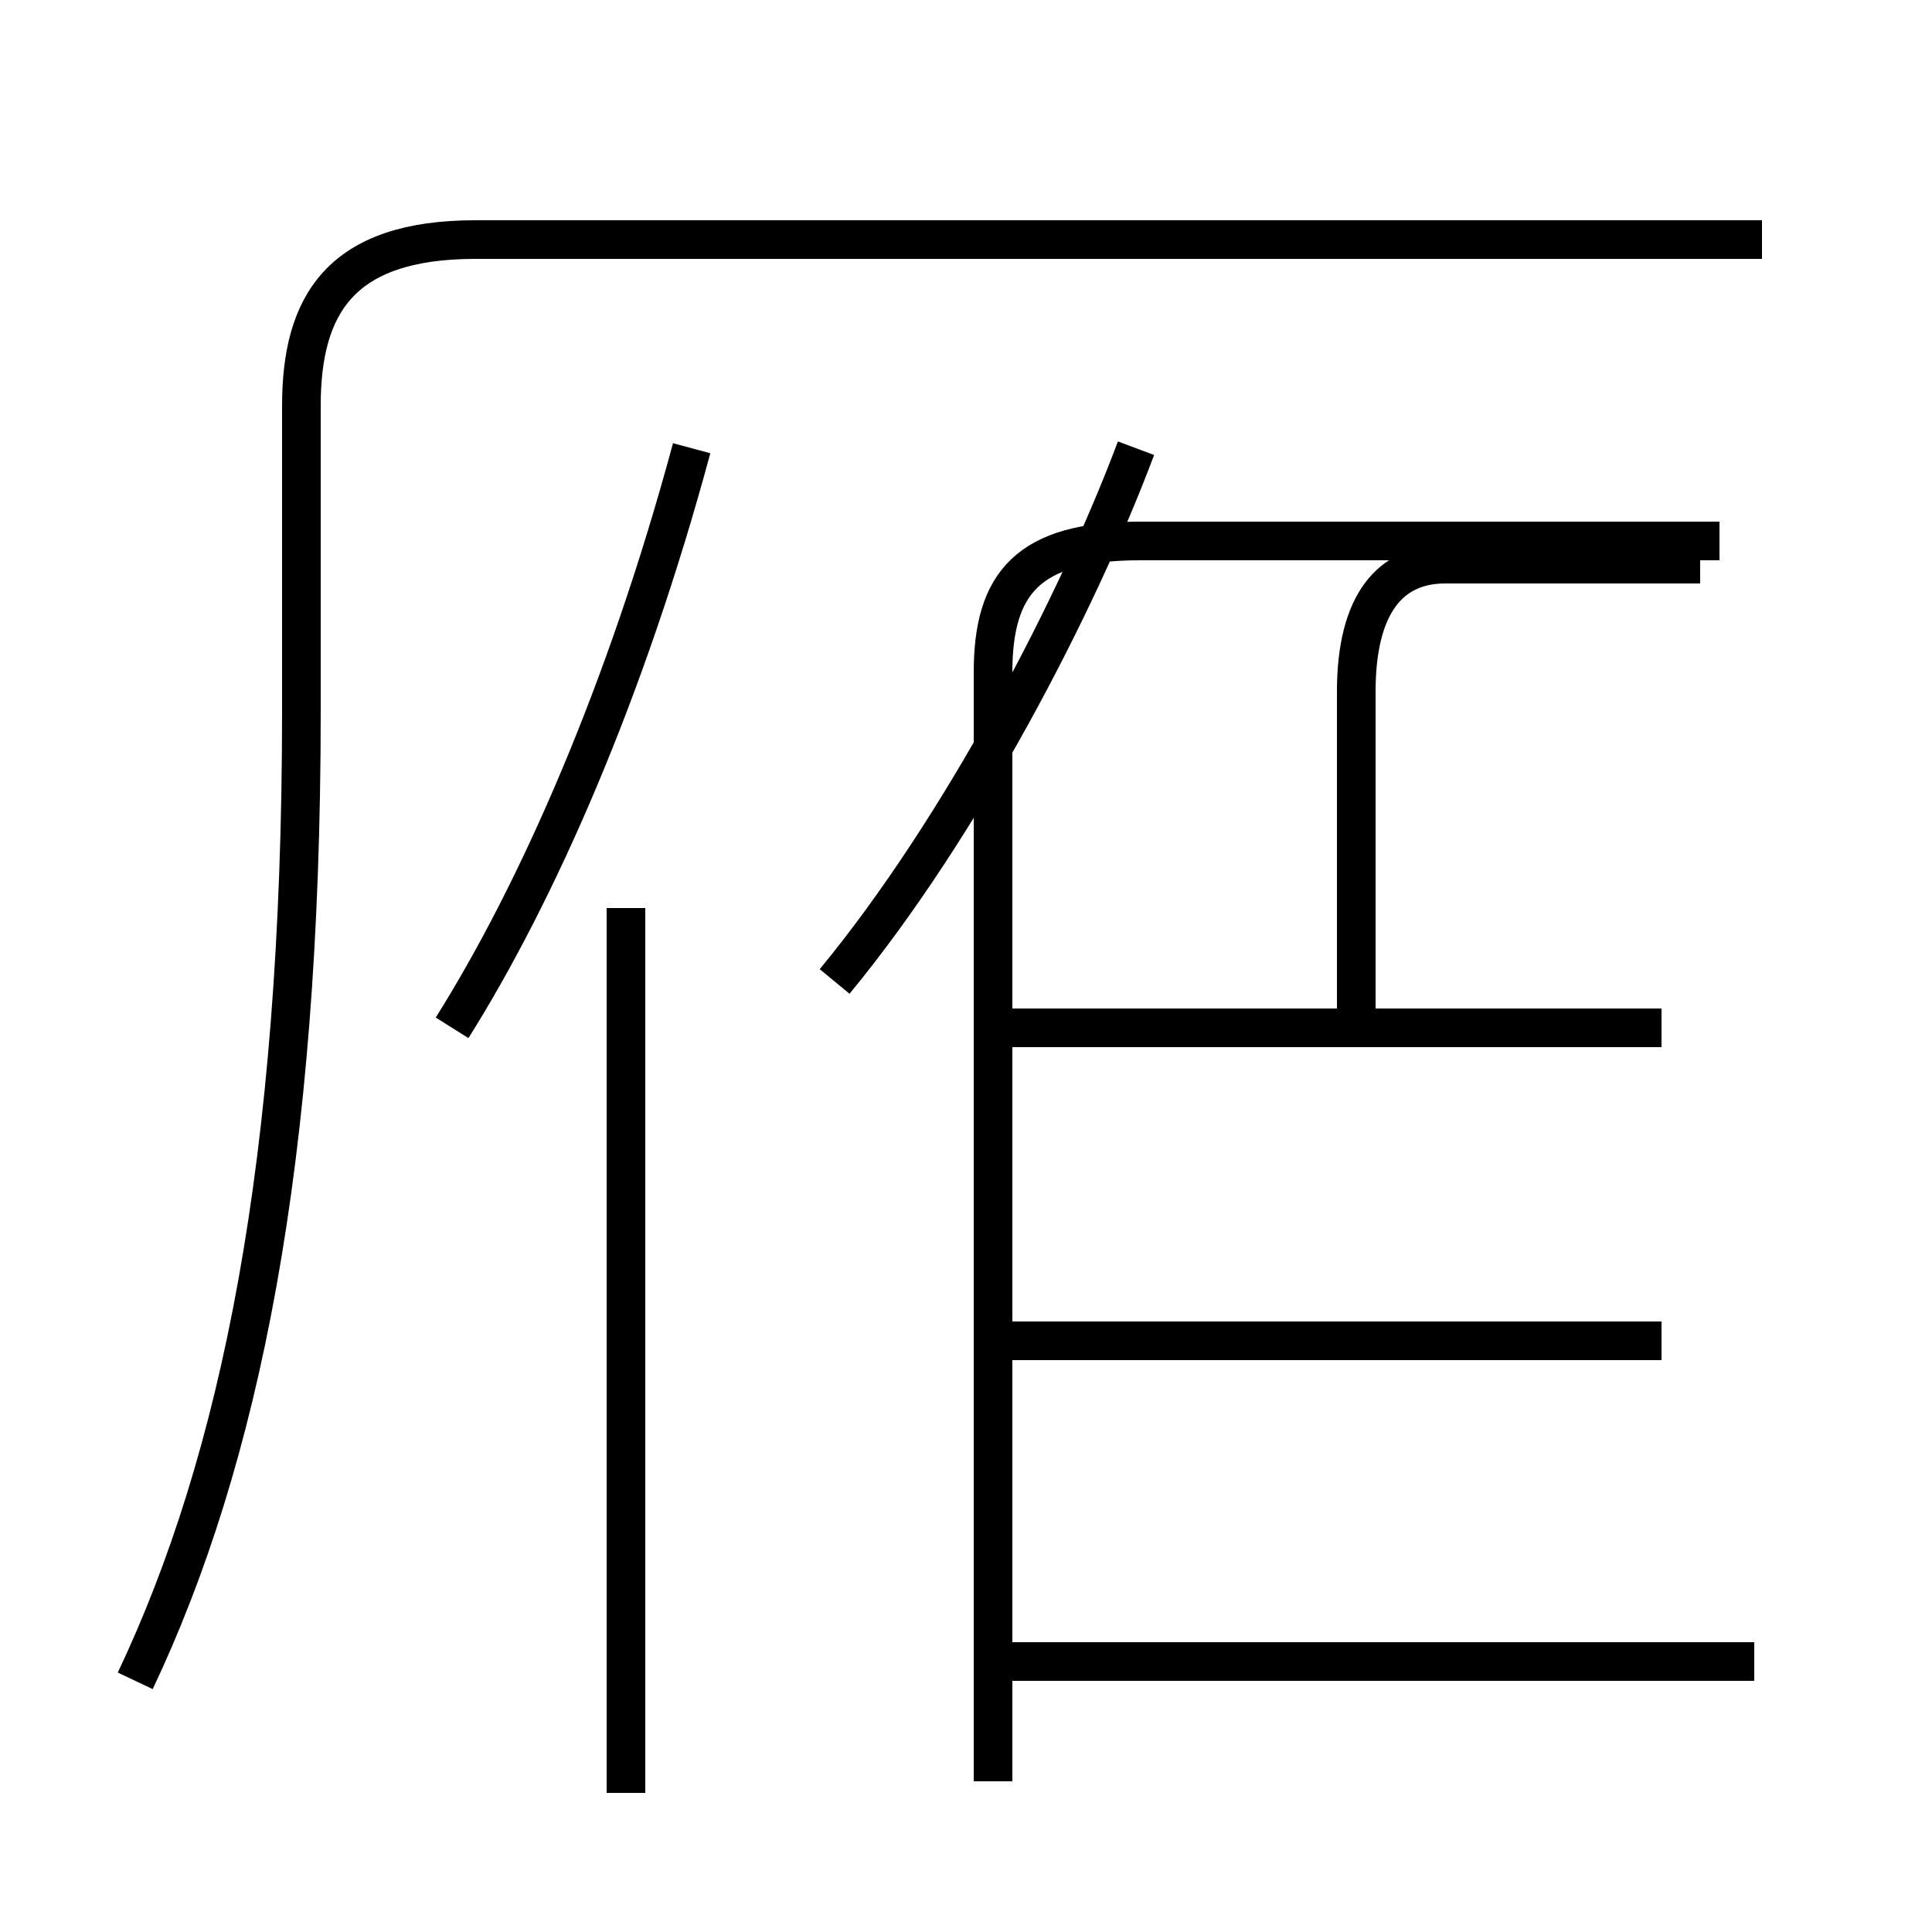 <?xml version='1.0' encoding='utf8'?>
<svg viewBox="0.0 -44.0 50.0 50.0" version="1.1" xmlns="http://www.w3.org/2000/svg">
<rect x="0.0" y="-44.0" width="50.0" height="50.0" fill="#808080" stroke="none"/>
<rect x="-1000" y="-1000" width="2000" height="2000" stroke="white" fill="white"/>
<g style="fill:none; stroke:#000000;  stroke-width:1">
<path d="M 3.5 0.5 C 6.2 6.2 7.8 13.9 7.8 25.6 L 7.8 33.5 C 7.8 36.1 8.8 37.8 12.3 37.8 L 45.6 37.8 M 11.7 17.4 C 13.9 20.9 16.2 26.1 17.9 32.4 M 16.2 -2.4 L 16.2 20.5 M 21.6 18.6 C 24.9 22.6 27.9 28.4 29.4 32.4 M 25.7 -2.1 L 25.7 26.6 C 25.7 28.9 26.6 30.0 29.5 30.0 L 44.5 30.0 M 43.0 9.3 L 25.8 9.3 M 43.0 17.4 L 25.8 17.4 M 45.4 1.0 L 25.8 1.0 M 35.1 17.4 L 35.1 26.1 C 35.1 28.4 36.0 29.4 37.4 29.4 L 44.0 29.4" transform="scale(1, -1)" />
</g>
</svg>